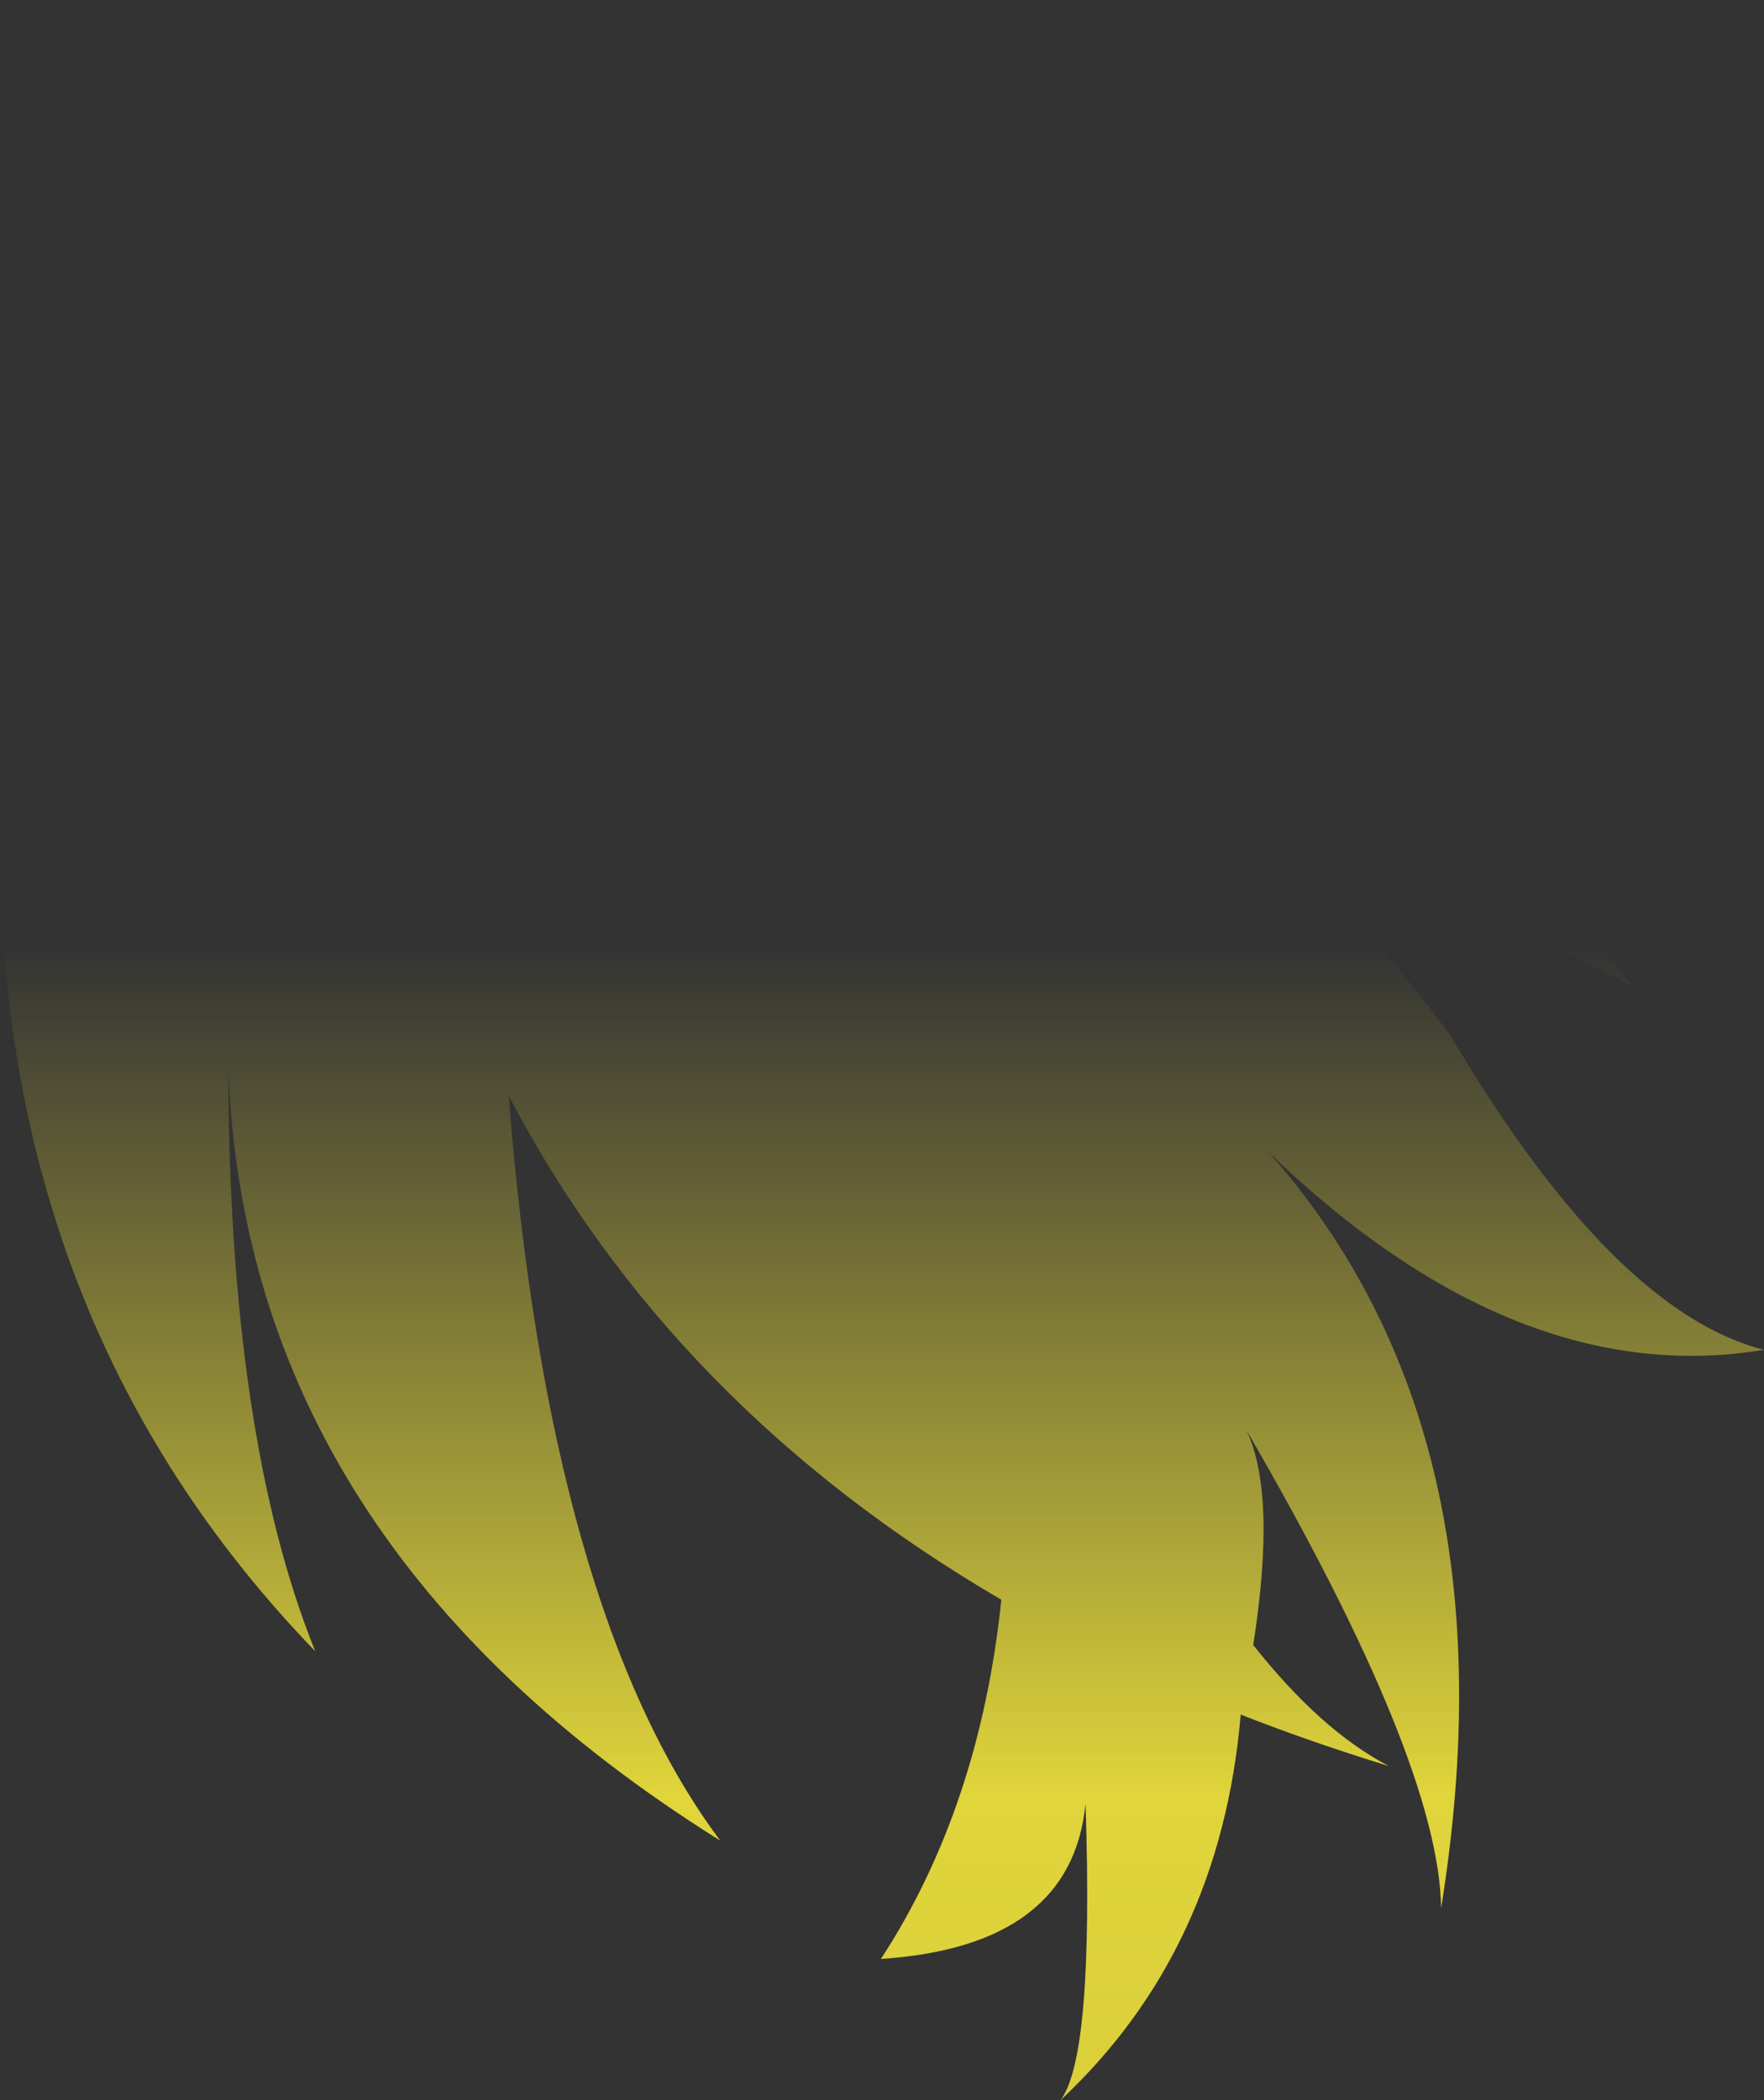 <?xml version="1.0" encoding="UTF-8" standalone="no"?>
<svg xmlns:xlink="http://www.w3.org/1999/xlink" height="150.85px" width="126.75px" xmlns="http://www.w3.org/2000/svg">
  <rect width="100%" height="100%" fill="#333333" stroke="none"/>
  <g transform="matrix(1.0, 0.0, 0.0, 1.0, 63.35, 75.45)">
    <path d="M-59.7 -39.15 Q-53.95 -56.15 -27.35 -75.45 -39.9 -53.9 -42.35 -42.3 -23.05 -64.7 27.8 -67.35 6.0 -59.4 -10.0 -45.65 23.55 -46.15 53.9 -4.65 33.1 -15.55 20.15 -19.9 30.9 -14.75 40.95 -0.95 52.6 18.75 63.4 21.5 45.6 24.45 27.8 7.3 45.7 27.5 40.2 61.6 40.05 51.1 26.2 27.25 28.4 31.85 26.7 42.7 31.55 48.85 36.45 51.4 30.9 49.7 25.8 47.7 24.35 64.65 12.85 75.4 15.25 72.25 14.65 54.1 13.65 64.35 -0.05 65.25 7.05 54.35 8.6 39.45 -15.05 25.65 -26.8 3.25 -23.9 40.3 -11.6 56.75 -45.75 35.4 -46.95 1.15 -46.9 27.8 -40.7 43.15 -65.95 17.0 -63.05 -23.05 L-59.7 -39.15" fill="url(#gradient0)" fill-rule="evenodd" stroke="none"/>
  </g>
  <defs>
    <linearGradient gradientTransform="matrix(0.0, 0.098, -0.077, 0.0, 0.05, 72.75)" gradientUnits="userSpaceOnUse" id="gradient0" spreadMethod="pad" x1="-819.2" x2="819.2">
      <stop offset="0.0" stop-color="#fff23c" stop-opacity="0.0"/>
      <stop offset="0.38" stop-color="#fff23c" stop-opacity="0.847"/>
      <stop offset="0.604" stop-color="#fff23c" stop-opacity="0.8"/>
      <stop offset="1.0" stop-color="#fff23c" stop-opacity="0.0"/>
    </linearGradient>
  </defs>
</svg>
